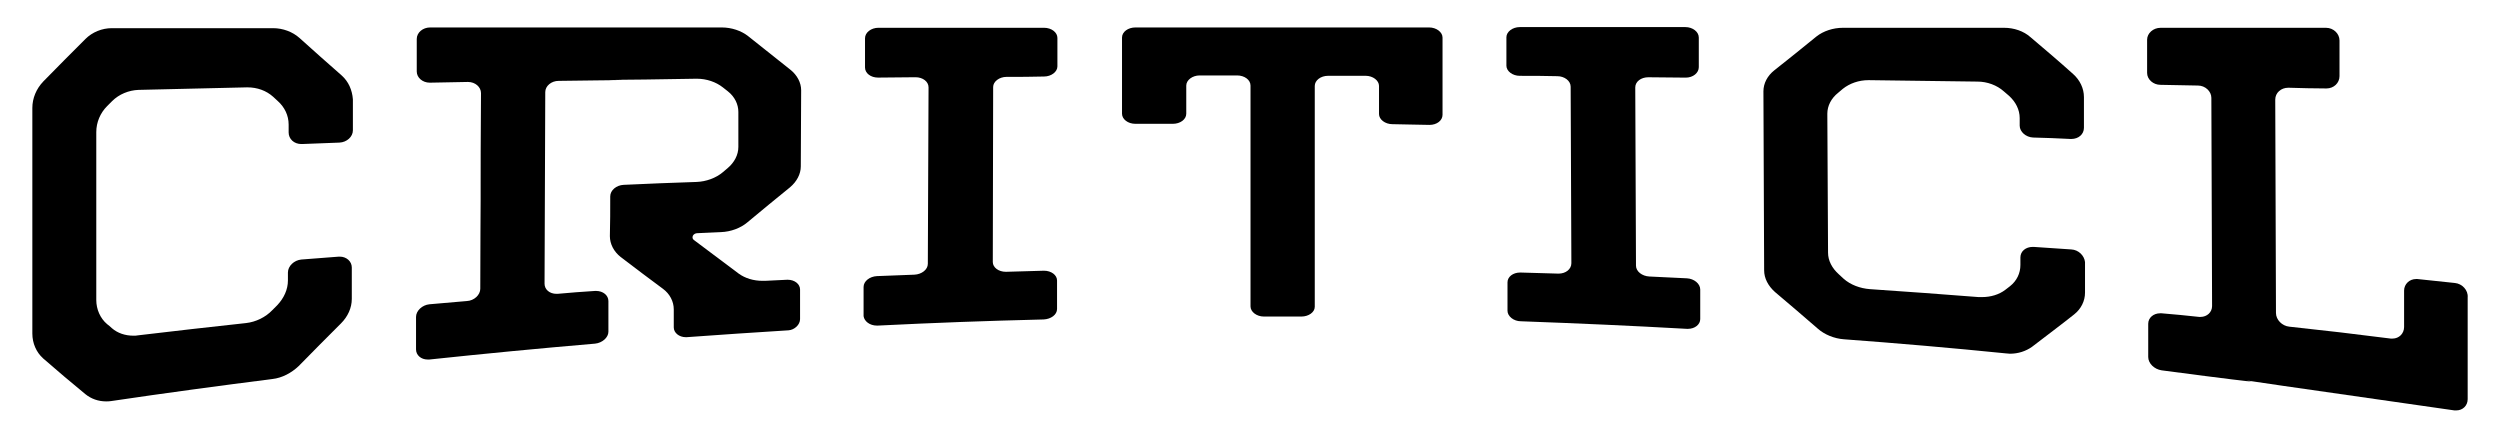 <?xml version="1.0" encoding="utf-8"?>
<!-- Generator: Adobe Illustrator 17.1.0, SVG Export Plug-In . SVG Version: 6.00 Build 0)  -->
<!DOCTYPE svg PUBLIC "-//W3C//DTD SVG 1.1//EN" "http://www.w3.org/Graphics/SVG/1.1/DTD/svg11.dtd">
<svg version="1.1" id="Layer_1" xmlns="http://www.w3.org/2000/svg" xmlns:xlink="http://www.w3.org/1999/xlink" x="0px" y="0px"
	 viewBox="0 0 160 28" enable-background="new 0 0 160 28" xml:space="preserve">
<g>
	<path d="M91.49,7.994c0.462,0,0.832-0.277,0.832-0.647c0-1.709,0-2.518,0-2.818c0,0.046,0,0.069,0,0.116c0-0.092,0-0.162,0-0.277
		c0-0.462,0-1.086,0-1.964c0-0.347-0.393-0.647-0.855-0.647l0,0c-2.98,0-5.244,0-6.976,0c0,0-1.224,0-4.851,0
		c-1.733,0-4.019,0-6.976,0c-0.462,0-0.855,0.277-0.855,0.647c0,0.878,0,1.502,0,1.94l0,0l0,0c0,0.116,0,0.208,0,0.277
		c0-0.185,0-0.254,0-0.277c0,0.023,0,0.139,0,0.277l0,0c0,0.046,0,0.092,0,0.139c0,0.116,0,0.208,0,0.277c0-0.046,0-0.092,0-0.162
		c0,0.439,0,1.201,0,2.402c0,0.347,0.37,0.647,0.855,0.647l0,0c0.809,0,1.594,0,2.402,0c0.462,0,0.855-0.277,0.855-0.647
		c0-0.601,0-1.201,0-1.802c0-0.347,0.393-0.647,0.855-0.647c0.809,0,1.594,0,2.402,0l0,0c0.462,0,0.855,0.277,0.855,0.647
		c0,4.712,0,9.425,0,14.137c0,0.347,0.393,0.647,0.855,0.647c0.809,0,1.617,0,2.402,0l0,0c0.462,0,0.855-0.277,0.855-0.624
		c0-4.712,0-9.425,0-14.137c0-0.347,0.37-0.647,0.855-0.647l0,0c0.809,0,1.594,0,2.402,0c0.462,0,0.855,0.3,0.855,0.647
		c0,0.601,0,1.201,0,1.802c0,0.347,0.393,0.647,0.855,0.647C89.873,7.971,90.682,7.971,91.49,7.994
		C91.467,7.994,91.49,7.994,91.49,7.994z"/>
	<path d="M21.867,4.829c-0.901-0.785-1.802-1.594-2.703-2.402c-0.439-0.393-1.063-0.624-1.686-0.624c-3.442,0-6.884,0-10.326,0l0,0
		c-0.624,0-1.247,0.254-1.686,0.693C4.565,3.397,3.664,4.298,2.763,5.222C2.324,5.684,2.07,6.285,2.07,6.908
		c0,4.805,0,9.61,0,14.438c0,0.624,0.254,1.201,0.693,1.594c0.901,0.785,1.802,1.548,2.703,2.287c0.37,0.3,0.832,0.462,1.317,0.462
		c0.116,0,0.231,0,0.347-0.023c3.419-0.508,6.861-0.97,10.303-1.409c0.624-0.069,1.224-0.393,1.686-0.832
		c0.901-0.924,1.802-1.825,2.703-2.726c0.439-0.439,0.693-0.993,0.693-1.571c0-0.67,0-1.34,0-2.01c0-0.393-0.347-0.693-0.762-0.693
		c-0.023,0-0.046,0-0.069,0c-0.809,0.069-1.594,0.116-2.402,0.185c-0.462,0.046-0.855,0.416-0.855,0.832c0,0.162,0,0.347,0,0.508
		c0,0.578-0.254,1.132-0.693,1.594c-0.092,0.092-0.208,0.208-0.3,0.3c-0.439,0.462-1.063,0.762-1.686,0.832
		c-2.31,0.254-4.62,0.508-6.907,0.785c-0.092,0.023-0.208,0.023-0.3,0.023c-0.531,0-1.016-0.162-1.386-0.485
		c-0.092-0.092-0.208-0.185-0.3-0.254c-0.439-0.37-0.693-0.947-0.693-1.548c0-3.581,0-7.161,0-10.742
		c0-0.624,0.254-1.224,0.693-1.663c0.116-0.116,0.208-0.208,0.323-0.323c0.439-0.439,1.063-0.693,1.686-0.716
		c2.31-0.046,4.62-0.116,6.93-0.162c0.023,0,0.046,0,0.046,0c0.624,0,1.201,0.208,1.64,0.601c0.092,0.092,0.208,0.185,0.3,0.277
		c0.439,0.393,0.693,0.924,0.693,1.502c0,0.162,0,0.347,0,0.508c0,0.416,0.347,0.739,0.809,0.739c0.023,0,0.023,0,0.046,0
		c0.809-0.023,1.594-0.069,2.402-0.092c0.462-0.023,0.855-0.37,0.855-0.785c0-0.67,0-1.34,0-1.987
		C22.537,5.753,22.306,5.222,21.867,4.829z"/>
	<path d="M51.204,20.422c0-0.624,0-1.247,0-1.894c0-0.347-0.347-0.624-0.785-0.624c-0.023,0-0.046,0-0.046,0
		c-0.462,0.023-0.947,0.046-1.409,0.069c-0.046,0-0.116,0-0.162,0c-0.578,0-1.109-0.162-1.525-0.462
		c-0.947-0.716-1.917-1.432-2.864-2.148c-0.092-0.069-0.116-0.162-0.069-0.277c0.046-0.092,0.162-0.162,0.277-0.162
		c0.508-0.023,1.016-0.046,1.525-0.069c0.624-0.023,1.247-0.254,1.686-0.624c0.901-0.762,1.825-1.502,2.726-2.241
		c0.439-0.37,0.693-0.855,0.693-1.34c0-1.617,0.023-3.257,0.023-4.874c0-0.485-0.254-0.97-0.693-1.317
		c-0.901-0.716-1.802-1.432-2.703-2.148c-0.439-0.347-1.063-0.554-1.686-0.554c-6.214,0-12.428,0-18.665,0l0,0
		c-0.462,0-0.855,0.323-0.855,0.739c0,0.693,0,1.386,0,2.079c0,0.393,0.37,0.716,0.832,0.716h0.023
		c0.809-0.023,1.594-0.023,2.402-0.046c0,0,0,0,0.023,0c0.462,0,0.832,0.323,0.832,0.716c-0.023,3.072-0.023,4.828-0.023,5.775
		c0,0.023,0,0.046,0,0.092c0,0.069,0,0.139,0,0.208c0,0.069,0,0.162,0,0.277c0,0.162,0,0.3,0,0.37l0,0c0,0.046,0,0.069,0,0.069l0,0
		c0,0.97-0.023,2.703-0.023,5.729c0,0.393-0.393,0.762-0.855,0.785c-0.809,0.069-1.594,0.139-2.402,0.208
		c-0.462,0.046-0.855,0.416-0.855,0.809c0,0.693,0,1.386,0,2.079c0,0.37,0.323,0.647,0.739,0.647c0.023,0,0.069,0,0.115,0
		c3.719-0.393,6.838-0.693,10.603-1.016c0.462-0.046,0.855-0.393,0.855-0.762c0-0.647,0-1.317,0-1.964
		c0-0.37-0.347-0.647-0.785-0.647c-0.023,0-0.046,0-0.069,0c-0.809,0.046-1.594,0.115-2.402,0.185c-0.023,0-0.046,0-0.069,0
		c-0.439,0-0.762-0.277-0.762-0.647c0.023-4.435,0-0.647,0.046-12.266c0-0.393,0.393-0.716,0.855-0.716
		c2.125-0.023,3.234-0.046,3.765-0.046c-0.462,0-0.647,0-0.647,0c-0.046,0,1.016-0.023,1.063-0.023c0.023,0-0.092,0-0.393,0
		c0.739,0,2.241-0.023,5.013-0.069c0.023,0,0.023,0,0.046,0c0.624,0,1.224,0.208,1.663,0.554c0.116,0.092,0.208,0.162,0.323,0.254
		c0.439,0.347,0.67,0.832,0.67,1.317c0,0.739,0,1.502,0,2.241c0,0.508-0.254,0.993-0.693,1.363c-0.092,0.092-0.208,0.162-0.3,0.254
		c-0.439,0.37-1.063,0.601-1.686,0.624c-1.548,0.046-3.119,0.116-4.666,0.185c-0.462,0.023-0.855,0.347-0.855,0.739
		c0,0.855,0,1.709-0.023,2.541c0,0.508,0.254,0.993,0.693,1.34c0.901,0.693,1.802,1.363,2.703,2.033
		c0.439,0.323,0.693,0.809,0.693,1.317c0,0.393,0,0.762,0,1.155c0,0.347,0.347,0.624,0.762,0.624c0.023,0,0.046,0,0.069,0
		c2.171-0.162,4.343-0.3,6.514-0.439C50.834,21.115,51.204,20.792,51.204,20.422z"/>
	<path d="M56.124,20.838c0.023,0,0.046,0,0.046,0c3.742-0.185,6.861-0.3,10.626-0.393c0.462-0.023,0.855-0.3,0.855-0.67
		c0-0.601,0-1.201,0-1.825c0-0.347-0.37-0.624-0.832-0.624h-0.023c-0.809,0.023-1.617,0.046-2.402,0.069h-0.023
		c-0.462,0-0.832-0.277-0.832-0.624c0-3.742,0.023-7.461,0.023-11.204c0-0.347,0.393-0.647,0.855-0.647c0.809,0,1.594,0,2.402-0.023
		c0.462,0,0.855-0.3,0.855-0.647c0-0.601,0-1.201,0-1.825c0-0.347-0.37-0.647-0.855-0.647c-3.719,0-6.861,0-10.603,0
		c-0.462,0-0.855,0.3-0.855,0.67c0,0.624,0,1.247,0,1.871c0,0.37,0.37,0.647,0.832,0.647l0,0c0.809,0,1.594-0.023,2.402-0.023l0,0
		c0.462,0,0.832,0.277,0.832,0.647c-0.023,3.765-0.023,7.531-0.046,11.296c0,0.37-0.393,0.67-0.855,0.693
		c-0.809,0.023-1.594,0.069-2.402,0.092c-0.462,0.023-0.855,0.323-0.855,0.693c0,0.624,0,1.247,0,1.871
		C55.316,20.561,55.662,20.838,56.124,20.838z"/>
	<path d="M99.76,17.511c-0.023,0-0.023,0-0.046,0c-0.809-0.023-1.594-0.046-2.402-0.069h-0.023c-0.462,0-0.809,0.277-0.809,0.624
		c0,0.601,0,1.224,0,1.825c0,0.347,0.393,0.67,0.855,0.67c3.765,0.139,6.907,0.277,10.626,0.485c0.023,0,0.046,0,0.069,0
		c0.439,0,0.785-0.277,0.785-0.624c0-0.624,0-1.247,0-1.894c0-0.37-0.393-0.693-0.855-0.716c-0.809-0.046-1.594-0.069-2.402-0.116
		c-0.462-0.023-0.855-0.323-0.855-0.693c-0.023-3.812-0.023-7.6-0.046-11.411c0-0.37,0.37-0.647,0.832-0.647l0,0
		c0.809,0,1.594,0.023,2.402,0.023l0,0c0.462,0,0.832-0.3,0.832-0.67c0-0.624,0-1.247,0-1.894c0-0.37-0.393-0.67-0.855-0.67l0,0
		c-3.719,0-6.861,0-10.603,0c-0.462,0-0.855,0.3-0.855,0.647c0,0.601,0,1.224,0,1.825c0,0.347,0.393,0.647,0.855,0.647
		c0.809,0,1.594,0,2.402,0.023c0.462,0,0.855,0.3,0.855,0.67c0.023,3.765,0.023,7.531,0.046,11.296
		C100.569,17.234,100.199,17.511,99.76,17.511z"/>
	<path d="M132.562,15.964c-0.809-0.046-1.594-0.116-2.402-0.162c-0.023,0-0.046,0-0.069,0c-0.439,0-0.785,0.277-0.785,0.67
		c0,0.162,0,0.323,0,0.485c0,0.531-0.231,1.016-0.67,1.363c-0.092,0.069-0.208,0.162-0.3,0.231c-0.393,0.3-0.924,0.462-1.478,0.462
		c-0.069,0-0.139,0-0.231,0c-2.31-0.185-4.62-0.347-6.953-0.508c-0.624-0.046-1.247-0.277-1.686-0.67
		c-0.092-0.092-0.208-0.185-0.3-0.277c-0.439-0.393-0.693-0.878-0.693-1.386c-0.023-2.957-0.023-5.937-0.046-8.894
		c0-0.508,0.254-0.993,0.693-1.34c0.092-0.092,0.208-0.162,0.3-0.254c0.439-0.347,1.016-0.554,1.64-0.554c0.023,0,0.023,0,0.046,0
		c2.31,0.023,4.62,0.069,6.93,0.092c0.624,0,1.247,0.231,1.686,0.624c0.115,0.092,0.208,0.185,0.323,0.277
		c0.439,0.393,0.693,0.901,0.693,1.432c0,0.162,0,0.323,0,0.485c0,0.393,0.393,0.739,0.855,0.762
		c0.809,0.023,1.594,0.046,2.402,0.092c0.023,0,0.023,0,0.046,0c0.462,0,0.809-0.3,0.809-0.716c0-0.647,0-1.294,0-1.964
		c0-0.554-0.254-1.086-0.693-1.478c-0.901-0.809-1.825-1.594-2.726-2.356c-0.439-0.393-1.063-0.601-1.686-0.601l0,0
		c-3.442,0-6.884,0-10.326,0c-0.624,0-1.247,0.208-1.686,0.554c-0.901,0.739-1.802,1.455-2.703,2.171
		c-0.439,0.347-0.693,0.832-0.693,1.34c0.023,3.812,0.023,7.646,0.046,11.458c0,0.508,0.254,0.993,0.693,1.386
		c0.901,0.762,1.825,1.548,2.726,2.333c0.439,0.393,1.063,0.647,1.686,0.693c3.442,0.254,6.907,0.554,10.349,0.901
		c0.092,0,0.185,0.023,0.277,0.023c0.531,0,1.016-0.162,1.409-0.439c0.901-0.693,1.802-1.363,2.703-2.079
		c0.439-0.347,0.693-0.855,0.693-1.386c0-0.647,0-1.317,0-1.964C133.394,16.356,133.025,15.987,132.562,15.964z"/>
	<path d="M157.118,18.112c-0.809-0.092-1.594-0.162-2.402-0.254c-0.023,0-0.069,0-0.092,0c-0.416,0-0.762,0.323-0.762,0.739
		c0,0.785,0,1.571,0,2.333c0,0.416-0.323,0.739-0.739,0.739c-0.046,0-0.069,0-0.115,0c-2.148-0.277-4.32-0.531-6.491-0.762
		c-0.462-0.046-0.855-0.439-0.855-0.878c-0.023-4.551-0.023-9.101-0.046-13.652c0-0.439,0.37-0.762,0.832-0.762h0.023
		c0.809,0.023,1.594,0.046,2.402,0.046h0.023c0.462,0,0.832-0.347,0.832-0.785c0-0.762,0-1.525,0-2.287
		c0-0.439-0.393-0.809-0.855-0.809l0,0c-3.765,0-6.884,0-10.603,0c-0.462,0-0.855,0.347-0.855,0.762c0,0.716,0,1.409,0,2.125
		c0,0.416,0.393,0.762,0.855,0.762c0.809,0.023,1.594,0.023,2.402,0.046c0.462,0,0.855,0.37,0.855,0.785
		c0.023,4.435,0.023,8.894,0.046,13.329c0,0.393-0.323,0.693-0.739,0.693c-0.023,0-0.069,0-0.092,0
		c-0.809-0.092-1.594-0.162-2.402-0.231c-0.023,0-0.069,0-0.092,0c-0.416,0-0.762,0.277-0.762,0.67c0,0.716,0,1.409,0,2.125
		c0,0.416,0.393,0.785,0.855,0.855c4.551,0.601,5.613,0.716,5.729,0.716c0.069,0-0.323-0.069-0.3-0.069
		c0,0,1.779,0.277,13.306,1.917c0.046,0,0.092,0,0.139,0c0.393,0,0.716-0.3,0.716-0.716c0-1.155,0-1.987,0-2.587c0,0,0-0.347,0-0.67
		c0-0.185,0-0.416,0-0.67c0-0.601,0-1.432,0-2.587C157.973,18.574,157.58,18.158,157.118,18.112z"/>
</g>
</svg>
